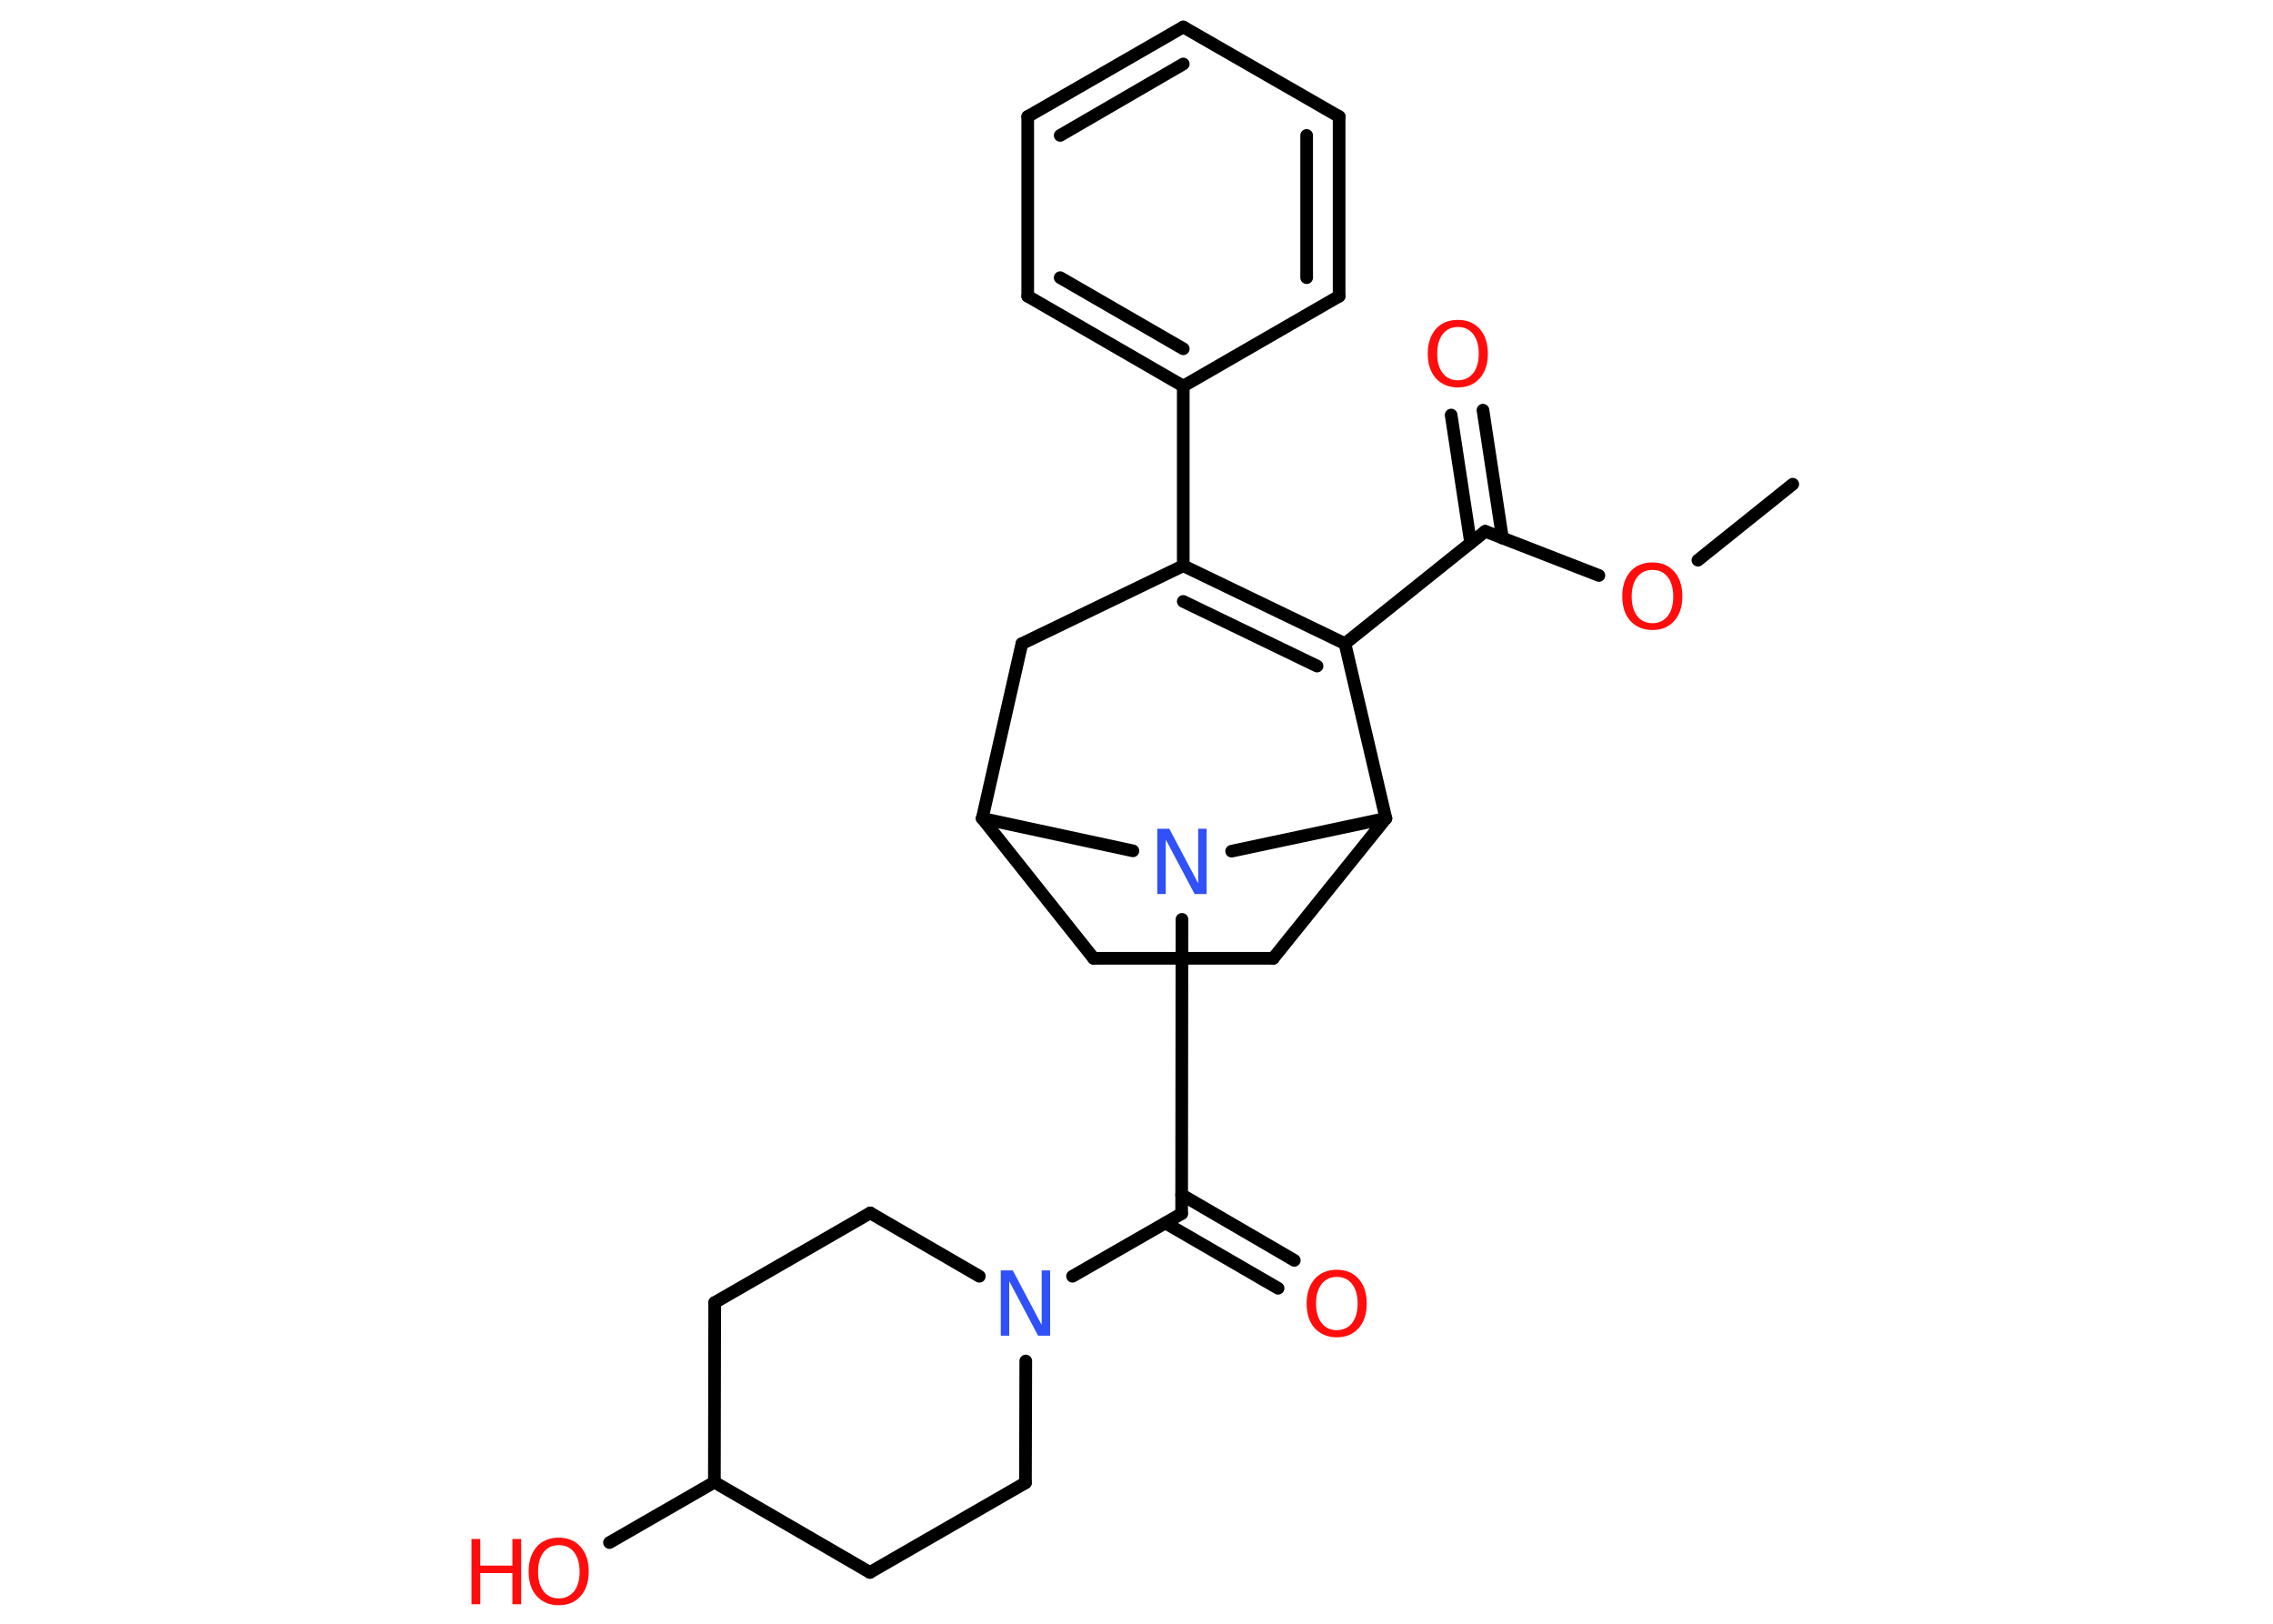 <?xml version='1.0' encoding='UTF-8'?>
<!DOCTYPE svg PUBLIC "-//W3C//DTD SVG 1.1//EN" "http://www.w3.org/Graphics/SVG/1.1/DTD/svg11.dtd">
<svg version='1.2' xmlns='http://www.w3.org/2000/svg' xmlns:xlink='http://www.w3.org/1999/xlink' width='70.0mm' height='50.0mm' viewBox='0 0 70.0 50.0'>
  <desc>Generated by the Chemistry Development Kit (http://github.com/cdk)</desc>
  <g stroke-linecap='round' stroke-linejoin='round' stroke='#000000' stroke-width='.39' fill='#FF0D0D'>
    <rect x='.0' y='.0' width='70.0' height='50.0' fill='#FFFFFF' stroke='none'/>
    <g id='mol1' class='mol'>
      <line id='mol1bnd1' class='bond' x1='55.21' y1='14.91' x2='52.29' y2='17.25'/>
      <line id='mol1bnd2' class='bond' x1='49.24' y1='17.72' x2='45.74' y2='16.36'/>
      <g id='mol1bnd3' class='bond'>
        <line x1='45.29' y1='16.72' x2='44.69' y2='12.78'/>
        <line x1='46.27' y1='16.57' x2='45.67' y2='12.63'/>
      </g>
      <line id='mol1bnd4' class='bond' x1='45.74' y1='16.36' x2='41.42' y2='19.82'/>
      <g id='mol1bnd5' class='bond'>
        <line x1='41.42' y1='19.82' x2='36.44' y2='17.42'/>
        <line x1='40.56' y1='20.51' x2='36.44' y2='18.52'/>
      </g>
      <line id='mol1bnd6' class='bond' x1='36.44' y1='17.42' x2='36.44' y2='11.89'/>
      <g id='mol1bnd7' class='bond'>
        <line x1='31.65' y1='9.12' x2='36.44' y2='11.89'/>
        <line x1='32.65' y1='8.55' x2='36.44' y2='10.74'/>
      </g>
      <line id='mol1bnd8' class='bond' x1='31.65' y1='9.12' x2='31.65' y2='3.59'/>
      <g id='mol1bnd9' class='bond'>
        <line x1='36.44' y1='.83' x2='31.65' y2='3.59'/>
        <line x1='36.44' y1='1.97' x2='32.65' y2='4.17'/>
      </g>
      <line id='mol1bnd10' class='bond' x1='36.44' y1='.83' x2='41.24' y2='3.59'/>
      <g id='mol1bnd11' class='bond'>
        <line x1='41.24' y1='9.12' x2='41.24' y2='3.59'/>
        <line x1='40.24' y1='8.55' x2='40.24' y2='4.17'/>
      </g>
      <line id='mol1bnd12' class='bond' x1='36.44' y1='11.89' x2='41.24' y2='9.12'/>
      <line id='mol1bnd13' class='bond' x1='36.44' y1='17.42' x2='31.47' y2='19.82'/>
      <line id='mol1bnd14' class='bond' x1='31.47' y1='19.82' x2='30.25' y2='25.2'/>
      <line id='mol1bnd15' class='bond' x1='30.25' y1='25.2' x2='33.68' y2='29.51'/>
      <line id='mol1bnd16' class='bond' x1='33.68' y1='29.51' x2='39.21' y2='29.51'/>
      <line id='mol1bnd17' class='bond' x1='39.21' y1='29.51' x2='42.68' y2='25.2'/>
      <line id='mol1bnd18' class='bond' x1='41.42' y1='19.82' x2='42.68' y2='25.2'/>
      <line id='mol1bnd19' class='bond' x1='42.68' y1='25.2' x2='37.93' y2='26.21'/>
      <line id='mol1bnd20' class='bond' x1='30.25' y1='25.2' x2='34.89' y2='26.2'/>
      <line id='mol1bnd21' class='bond' x1='36.4' y1='28.31' x2='36.39' y2='37.37'/>
      <g id='mol1bnd22' class='bond'>
        <line x1='36.39' y1='36.79' x2='39.86' y2='38.81'/>
        <line x1='35.89' y1='37.66' x2='39.36' y2='39.67'/>
      </g>
      <line id='mol1bnd23' class='bond' x1='36.39' y1='37.37' x2='33.03' y2='39.3'/>
      <line id='mol1bnd24' class='bond' x1='31.59' y1='41.91' x2='31.58' y2='45.66'/>
      <line id='mol1bnd25' class='bond' x1='31.58' y1='45.66' x2='26.79' y2='48.42'/>
      <line id='mol1bnd26' class='bond' x1='26.79' y1='48.42' x2='22.0' y2='45.64'/>
      <line id='mol1bnd27' class='bond' x1='22.0' y1='45.64' x2='18.77' y2='47.5'/>
      <line id='mol1bnd28' class='bond' x1='22.0' y1='45.64' x2='22.01' y2='40.11'/>
      <line id='mol1bnd29' class='bond' x1='22.01' y1='40.11' x2='26.8' y2='37.35'/>
      <line id='mol1bnd30' class='bond' x1='30.16' y1='39.3' x2='26.8' y2='37.35'/>
      <path id='mol1atm2' class='atom' d='M50.89 17.55q-.3 .0 -.47 .22q-.17 .22 -.17 .6q.0 .38 .17 .6q.17 .22 .47 .22q.29 .0 .47 -.22q.17 -.22 .17 -.6q.0 -.38 -.17 -.6q-.17 -.22 -.47 -.22zM50.89 17.32q.42 .0 .67 .28q.25 .28 .25 .76q.0 .48 -.25 .76q-.25 .28 -.67 .28q-.42 .0 -.68 -.28q-.25 -.28 -.25 -.76q.0 -.47 .25 -.76q.25 -.28 .68 -.28z' stroke='none'/>
      <path id='mol1atm4' class='atom' d='M44.9 10.07q-.3 .0 -.47 .22q-.17 .22 -.17 .6q.0 .38 .17 .6q.17 .22 .47 .22q.29 .0 .47 -.22q.17 -.22 .17 -.6q.0 -.38 -.17 -.6q-.17 -.22 -.47 -.22zM44.9 9.85q.42 .0 .67 .28q.25 .28 .25 .76q.0 .48 -.25 .76q-.25 .28 -.67 .28q-.42 .0 -.68 -.28q-.25 -.28 -.25 -.76q.0 -.47 .25 -.76q.25 -.28 .68 -.28z' stroke='none'/>
      <path id='mol1atm18' class='atom' d='M35.65 25.52h.36l.89 1.68v-1.68h.26v2.01h-.37l-.89 -1.68v1.68h-.26v-2.01z' stroke='none' fill='#3050F8'/>
      <path id='mol1atm20' class='atom' d='M41.17 39.32q-.3 .0 -.47 .22q-.17 .22 -.17 .6q.0 .38 .17 .6q.17 .22 .47 .22q.29 .0 .47 -.22q.17 -.22 .17 -.6q.0 -.38 -.17 -.6q-.17 -.22 -.47 -.22zM41.17 39.1q.42 .0 .67 .28q.25 .28 .25 .76q.0 .48 -.25 .76q-.25 .28 -.67 .28q-.42 .0 -.68 -.28q-.25 -.28 -.25 -.76q.0 -.47 .25 -.76q.25 -.28 .68 -.28z' stroke='none'/>
      <path id='mol1atm21' class='atom' d='M30.83 39.12h.36l.89 1.68v-1.68h.26v2.01h-.37l-.89 -1.68v1.68h-.26v-2.01z' stroke='none' fill='#3050F8'/>
      <g id='mol1atm25' class='atom'>
        <path d='M17.21 47.58q-.3 .0 -.47 .22q-.17 .22 -.17 .6q.0 .38 .17 .6q.17 .22 .47 .22q.29 .0 .47 -.22q.17 -.22 .17 -.6q.0 -.38 -.17 -.6q-.17 -.22 -.47 -.22zM17.21 47.35q.42 .0 .67 .28q.25 .28 .25 .76q.0 .48 -.25 .76q-.25 .28 -.67 .28q-.42 .0 -.68 -.28q-.25 -.28 -.25 -.76q.0 -.47 .25 -.76q.25 -.28 .68 -.28z' stroke='none'/>
        <path d='M14.52 47.39h.27v.82h.99v-.82h.27v2.01h-.27v-.96h-.99v.96h-.27v-2.01z' stroke='none'/>
      </g>
    </g>
  </g>
</svg>
